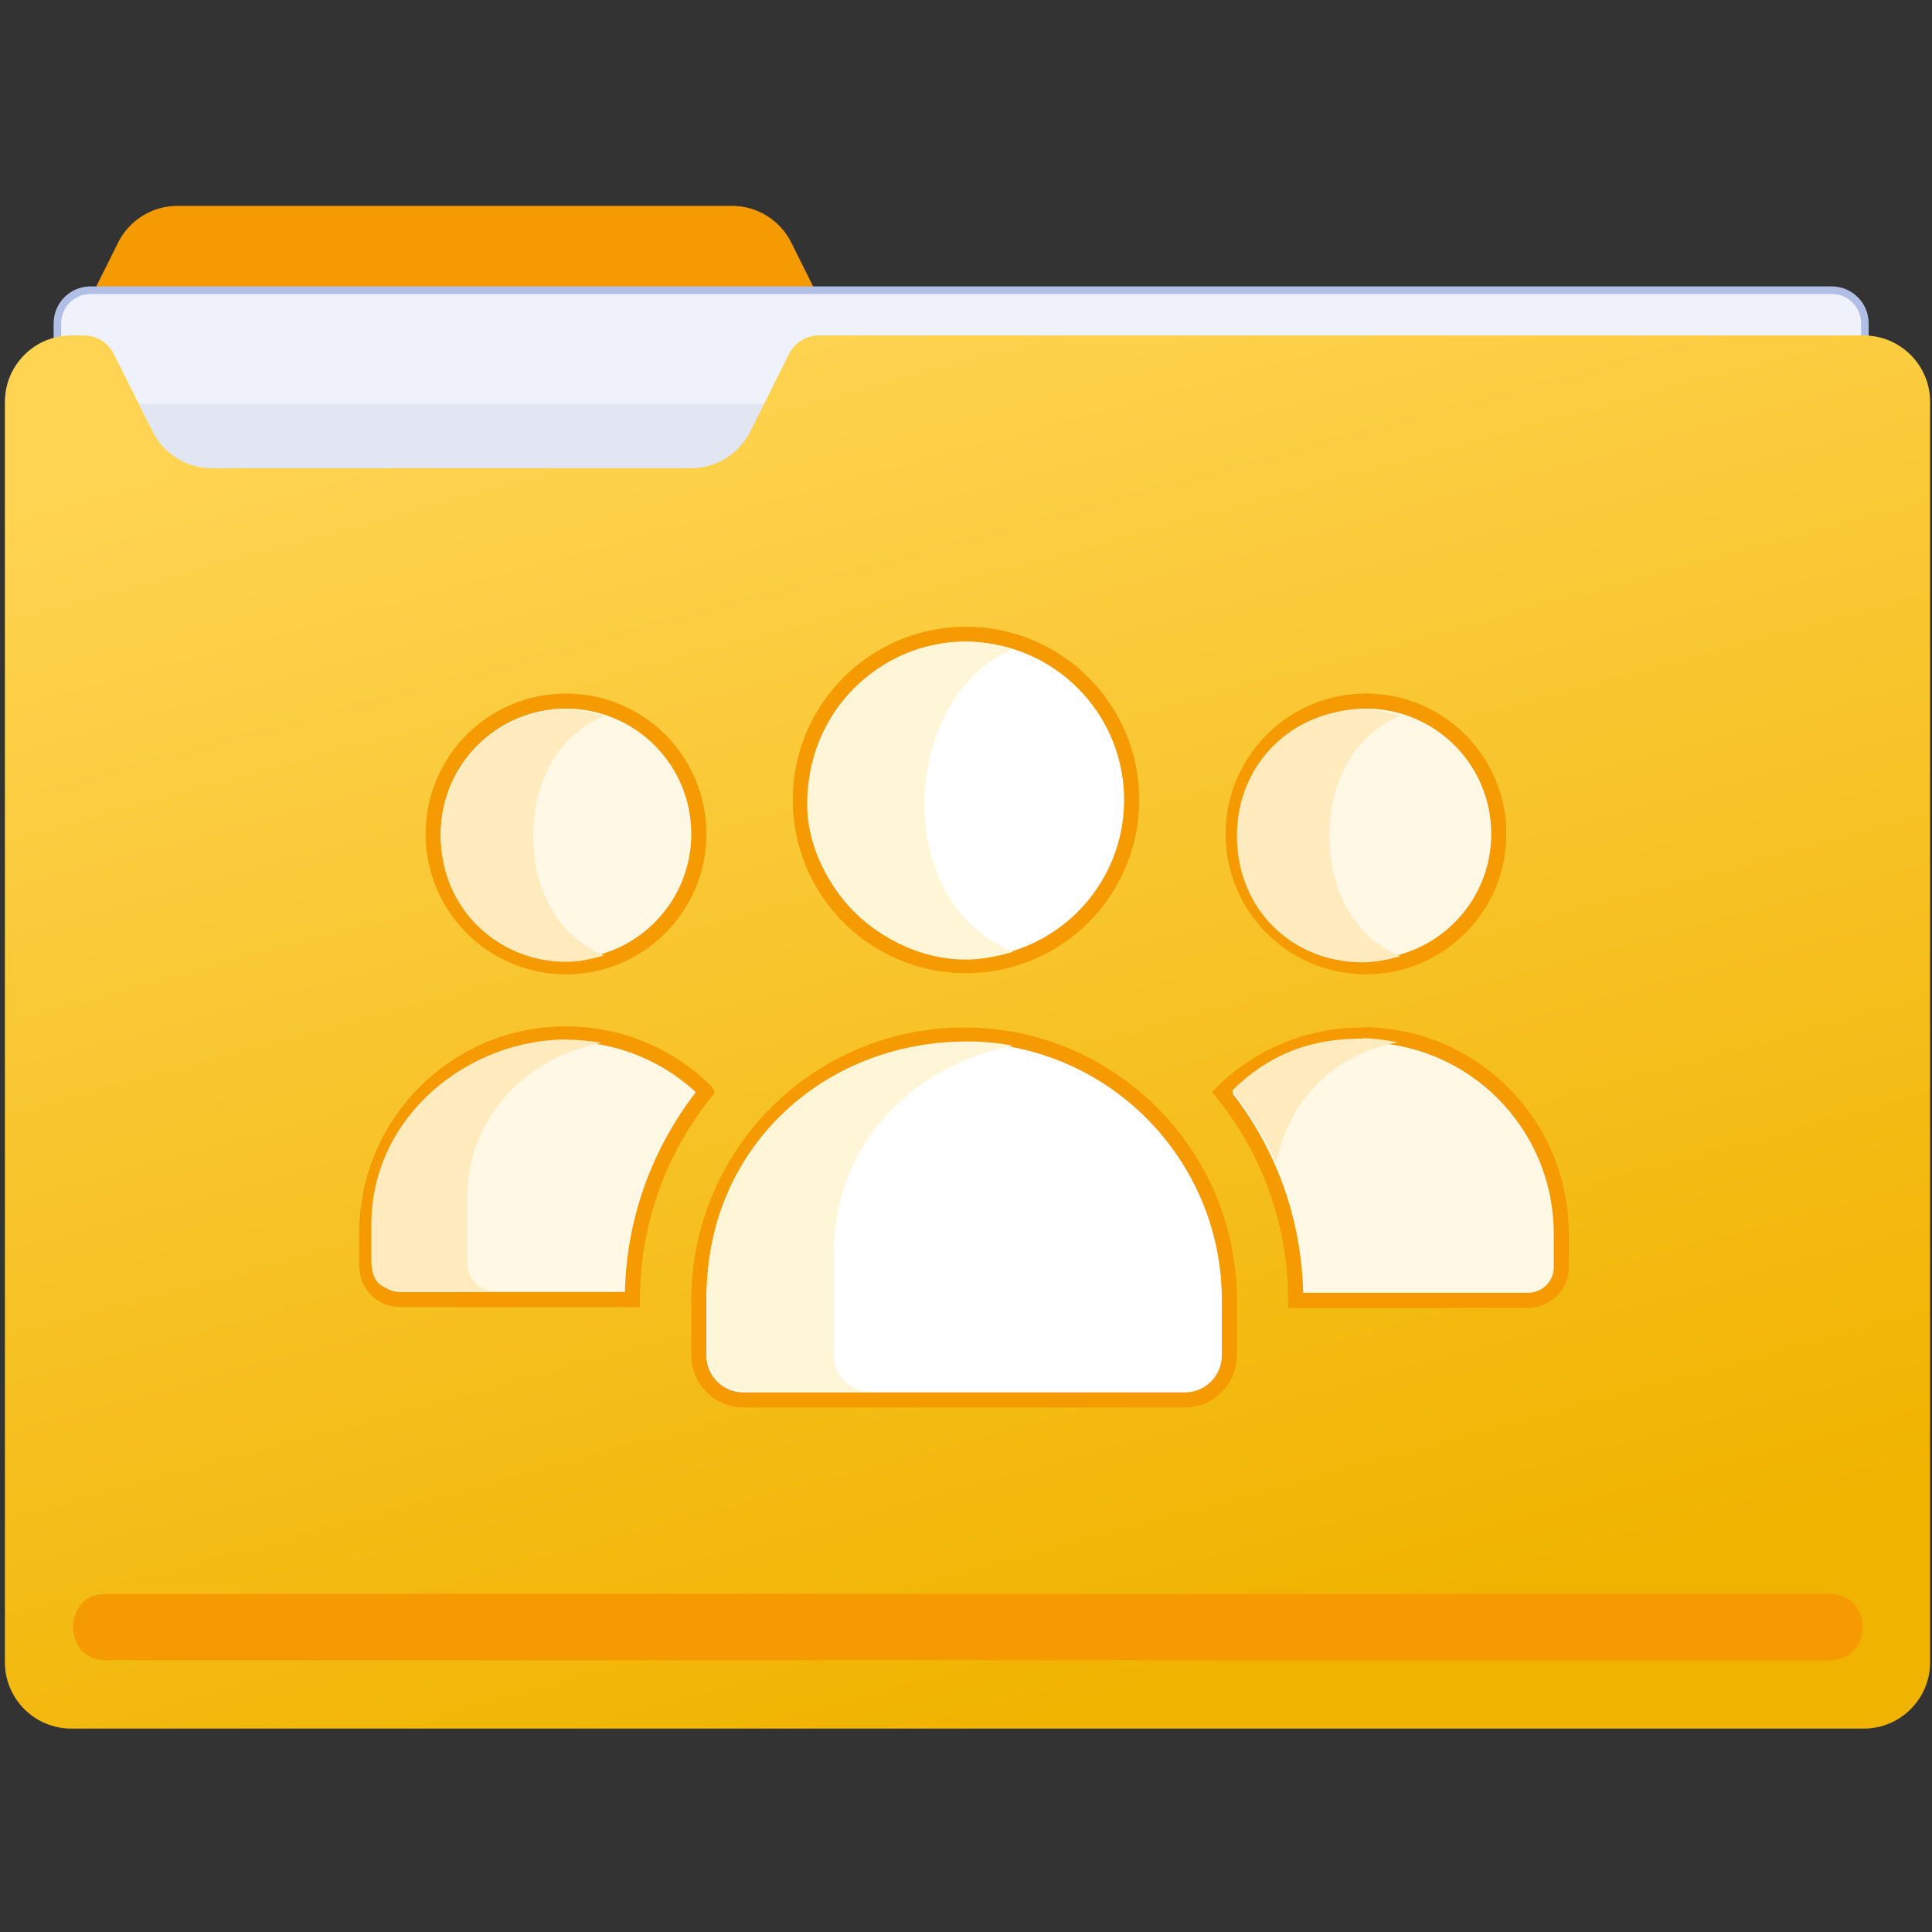 <?xml version="1.0" encoding="UTF-8"?>
<svg width="512" height="512" version="1.1" viewBox="0 0 512 512" xmlns="http://www.w3.org/2000/svg">
 <rect x="0" y="0" width="512" height="512" fill="#333333" stroke="none"/>
 <defs>
  <linearGradient id="a" x1="166" x2="266" y1="89" y2="457" gradientUnits="userSpaceOnUse">
   <stop style="stop-color:#ffd452" offset="0"/>
   <stop style="stop-color:#f0b300" offset="1"/>
  </linearGradient>
 </defs>
 <path id="b" d="m194 125h-147c-6.66 0-12.7-3.76-15.7-9.72l-12.7-25.5 12.7-25.5c2.98-5.96 9.06-9.72 15.7-9.72h147c6.66 0 12.7 3.76 15.7 9.72l12.7 25.5-12.7 25.5c-2.98 5.96-9.06 9.72-15.7 9.72z" fill="#f59a00"/>
 <path d="m485 76.9h-461c-4.86 0-8.79 3.93-8.79 8.79v38.3h479v-38.3c0-4.86-3.93-8.79-8.79-8.79z" style="fill:#eff2fa;stroke-width:2;stroke:#b1bfe7"/>
 <rect x="18.6" y="107" width="475" height="17.6" fill="#e1e6f2"/>
 <path d="m493 88.9h-276c-3.33 0-6.37 1.88-7.87 4.86l-10.3 20.6c-2.98 5.96-9.06 9.72-15.7 9.72h-127c-6.66 0-12.7-3.76-15.7-9.72l-10.3-20.6c-1.49-2.98-4.53-4.86-7.87-4.86h-3.36c-9.71 0-17.6 7.87-17.6 17.6v334c0 9.71 7.87 17.6 17.6 17.6h475c9.71 0 17.6-7.87 17.6-17.6v-334c0-9.71-7.87-17.6-17.6-17.6z" fill="url(#a)"/>
 <path d="m485 440h-457c-11.5 0-11.5-17.6 0-17.6h457c11.5 0 11.5 17.6 0 17.6z" fill="#f59a00"/>
 <path d="m150 274c-29.2 0-52.8 23.6-52.8 52.8v8.79c0 4.86 3.93 8.79 8.79 8.79h61.6c0-20.8 7.33-40 19.5-55.1l-0.029-0.061c-9.53-9.42-22.6-15.2-37.1-15.2zm211 0.238-0.029 0.061c-14.4 0-27.6 5.83-37.1 15.2 12.2 15 19.5 34.3 19.5 55.1h61.6c4.86 0 8.79-3.93 8.79-8.79v-8.79c0-29.2-23.6-52.8-52.8-52.8z" style="fill:#fff8e5;stroke-width:4;stroke:#f59a00"/>
 <circle cx="362" cy="221" r="35.2" style="fill:#fff8e5;stroke-width:4;stroke:#f59a00"/>
 <circle cx="150" cy="221" r="35.2" style="fill:#fff8e5;stroke-width:4;stroke:#f59a00"/>
 <path d="m150 188c-17.4 0-33.2 13.9-33.2 33.5s15.5 33.4 33.2 33.4c3.52 0 6.84-0.75 10.1-1.71-10.9-4.34-18.8-15.7-18.8-31.7v-0.021c0-15.9 7.97-27.3 18.8-31.7-3.21-0.96-6.53-1.75-10.1-1.75zm211 0.021c-17.9 0-33.2 13.9-33.2 33.5s14.8 33.5 33.2 33.5c3.52 0 6.84-0.672 10.1-1.63-10.9-4.34-18.8-15.8-18.8-31.8v-0.121c0-15.9 7.97-27.4 18.8-31.8-3.21-0.96-6.53-1.63-10.1-1.63zm0.199 87.2c-14.4 0-25.1 4.4-34.7 13.8 4.74 5.87 8.49 12.2 11.7 19.1 3.73-17 15-28.6 32.3-31.9-2.99-0.525-6.03-1.07-9.16-1.07l-0.1-0.029zm-211 0.246c-25.9 0-51.8 20.1-51.8 49.2v8.79c0 4.96 1.15 8.7 8.96 8.69l23.8-0.047c-4.04-1e-3 -7.33-3.13-7.33-7.17l-0.029 0.047v-17.3c0-21.4 15.3-37.4 35.6-41.3-2.99-0.524-6.03-0.85-9.16-0.85z" fill="#ffebbe"/>
 <path d="m315 371h-118c-6.47 0-11.8-5.25-11.8-11.8v-14.6c0-38.8 31.5-70.3 70.3-70.3s70.3 31.5 70.3 70.3v14.6c-1e-3 6.47-5.25 11.8-11.8 11.8z" style="fill:#fff;stroke-width:4;stroke:#f59a00"/>
 <circle cx="256" cy="212" r="43.9" style="fill:#fff;stroke-width:4;stroke:#f59a00"/>
 <path d="m256 170c-23.3 0-42.1 19.4-42.1 43.1 0 20.6 19.1 41.2 42.1 41.2 4.39 0 8.55-0.903 12.5-2.08-13.5-5.34-23.5-19.5-23.5-39.1 0.013-19.5 9.97-35.8 23.5-41.1-4-1.18-8.17-2.01-12.5-2.01zm0.299 106c-38.8 0-69 29-69 67.1v14.4c0 6.02 2.61 11.3 11.9 11.3h31.6c-5.4 2e-3 -9.77-4.1-9.77-9.4v-27.8c0-28 20.5-49.3 47.5-54.5-3.97-0.687-8.05-1.11-12.2-1.11z" fill="#fff5d7"/>
</svg>

